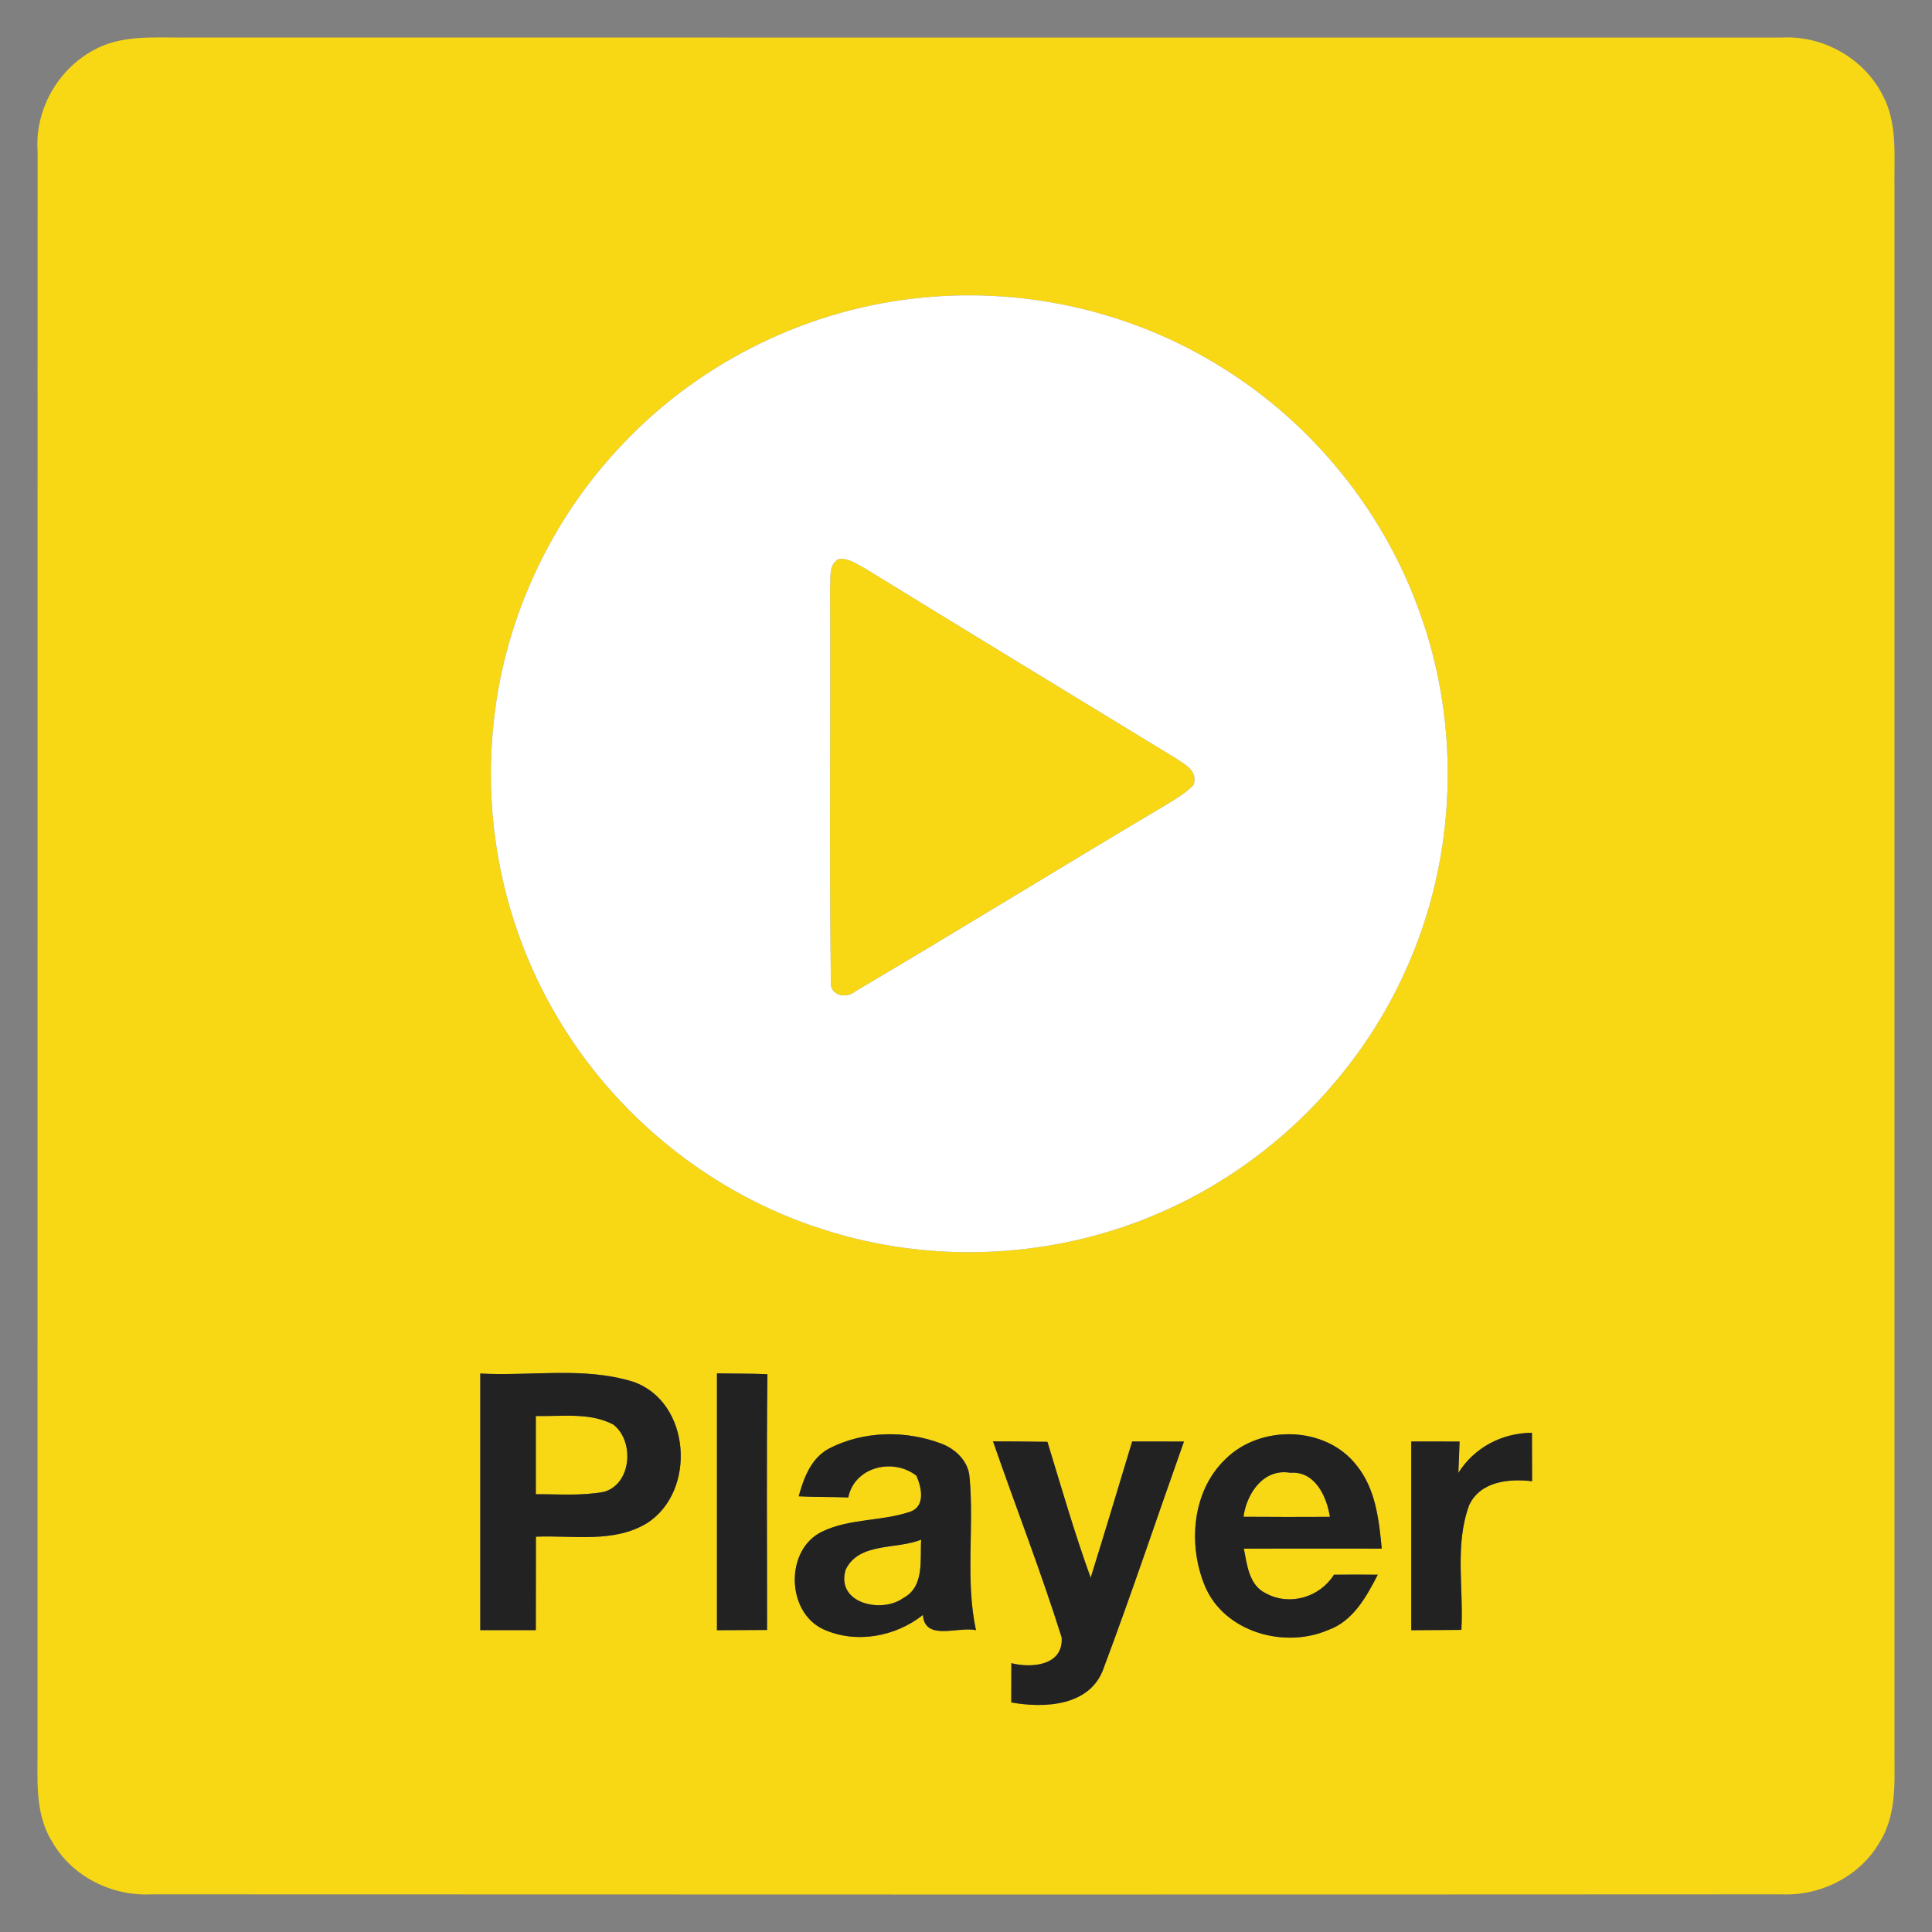 <svg width="256pt" height="256pt" version="1.1" viewBox="0 0 256 256" xmlns="http://www.w3.org/2000/svg"><rect x="0" y="0" width="256" height="256" fill="#808080" stroke="none"/><g id="#f8d714ff" fill="#f8d714"><path d="m14.48 5.74c3.4-1.07 7.01-0.71 10.52-0.77 70.34 0.02 140.68-0.01 211.02 0.01 5.46-0.33 10.91 2.69 13.41 7.57 2.08 3.81 1.52 8.3 1.6 12.47-0.01 68.66-0.01 137.32 0 205.98-0.06 4.38 0.49 9.15-1.94 13.05-2.6 4.58-7.88 7.21-13.09 6.96-71.98 0.04-143.96 0.03-215.93 0-5.25 0.27-10.56-2.37-13.17-6.99-2.42-3.88-1.87-8.63-1.93-12.99 0.02-70.34-0.01-140.67 0.01-211.01-0.43-6.21 3.59-12.31 9.5-14.28m107.84 33.69c-14.96 1.39-29.3 8.36-39.65 19.25-9.91 10.28-16.17 24-17.37 38.23-1.18 12.94 1.74 26.23 8.31 37.46 7.78 13.44 20.66 23.86 35.48 28.54 14.49 4.68 30.65 3.88 44.61-2.22 14.42-6.23 26.32-18.03 32.68-32.4 6.61-14.74 7.24-32.04 1.71-47.22-4.72-13.25-14.04-24.78-25.96-32.24-11.74-7.43-25.99-10.76-39.81-9.4m-58.68 142.57c0 11.33-0.01 22.66 0 34h7.36c0-4.13 0-8.26 0.01-12.38 4.89-0.21 10.28 0.89 14.7-1.78 6.64-4.22 5.84-16.13-1.84-18.76-6.53-2.02-13.51-0.71-20.23-1.08m31.36-0.02v34.03c2.21-0.01 4.43-0.02 6.64-0.03 0.01-11.3-0.09-22.6 0.05-33.89-2.23-0.1-4.46-0.07-6.69-0.11m14.91 9.93c-2.42 1.25-3.4 3.9-4.08 6.36 2.18 0.12 4.38 0.06 6.57 0.15 0.83-4.08 5.95-5.29 9.03-2.88 0.68 1.52 1.23 4.02-0.79 4.76-3.79 1.3-8.04 0.88-11.69 2.64-4.94 2.35-4.8 10.64 0.13 12.94 4.31 1.97 9.56 1.01 13.21-1.89 0.26 3.53 4.7 1.48 7.03 2.02-1.44-6.71-0.21-13.61-0.86-20.38-0.19-2.04-1.85-3.62-3.67-4.32-4.76-1.82-10.32-1.73-14.88 0.6m52.44 1.46c-4.44 4.27-4.97 11.44-2.64 16.91 2.61 6 10.47 8.19 16.25 5.72 3.31-1.17 5.09-4.4 6.6-7.34-1.94-0.02-3.87-0.03-5.8 0-1.88 2.97-5.81 4.17-8.96 2.5-2.29-1.05-2.56-3.78-2.98-5.95 6.09-0.03 12.18 0 18.27-0.01-0.37-3.83-0.81-7.91-3.32-11.01-4.08-5.29-12.77-5.47-17.42-0.82m30.89 1.79c0.06-1.38 0.12-2.77 0.16-4.15-2.13-0.01-4.27-0.01-6.4-0.01v25.01c2.21-0.01 4.43-0.03 6.64-0.04 0.32-5.5-0.92-11.27 1.04-16.55 1.5-3.15 5.26-3.51 8.33-3.15-0.01-2.14-0.01-4.28-0.02-6.42-3.98 0.03-7.62 1.94-9.75 5.31m-61.66-4.17c3.01 8.67 6.35 17.24 9.1 25.99 0.23 3.74-3.99 4.08-6.67 3.4-0.01 1.73-0.01 3.47-0.01 5.2 4.41 0.8 10.45 0.5 12.22-4.49 3.74-9.96 7.1-20.06 10.66-30.08-2.29-0.01-4.58-0.01-6.86-0.01-1.82 6.03-3.63 12.06-5.5 18.06-2.14-5.92-3.89-11.98-5.73-18.01-2.4-0.05-4.81-0.05-7.21-0.06z"/><path d="m111.13 74.07c1.31-0.17 2.41 0.69 3.5 1.25 13.64 8.39 27.33 16.71 41 25.05 1.27 0.84 3.17 1.74 2.53 3.64-1.02 1.06-2.3 1.82-3.55 2.58-13.78 8.18-27.43 16.6-41.23 24.75-1.21 1.08-3.48 0.59-3.29-1.3-0.22-17.35-0.01-34.71-0.1-52.06 0.12-1.36-0.28-3.1 1.14-3.91z"/><path d="m71 187.63c3.41 0.08 7.12-0.52 10.26 1.13 2.82 2.15 2.47 7.87-1.24 8.92-2.98 0.55-6.02 0.3-9.02 0.31v-10.36z"/><path d="m164.77 200.98c0.41-3.09 2.66-6.44 6.2-5.83 3.27-0.26 4.83 3.13 5.25 5.84-3.82 0.02-7.64 0.02-11.45-0.01z"/><path d="m112.05 208c1.75-3.68 6.75-2.65 10.01-3.99-0.17 2.65 0.47 6.23-2.36 7.73-2.87 2.1-8.98 0.72-7.65-3.74z"/></g><g id="#ffffffff"><path d="m122.32 39.43c13.82-1.36 28.07 1.97 39.81 9.4 11.92 7.46 21.24 18.99 25.96 32.24 5.53 15.18 4.9 32.48-1.71 47.22-6.36 14.37-18.26 26.17-32.68 32.4-13.96 6.1-30.12 6.9-44.61 2.22-14.82-4.68-27.7-15.1-35.48-28.54-6.57-11.23-9.49-24.52-8.31-37.46 1.2-14.23 7.46-27.95 17.37-38.23 10.35-10.89 24.69-17.86 39.65-19.25m-11.19 34.64c-1.42 0.81-1.02 2.55-1.14 3.91 0.09 17.35-0.12 34.71 0.1 52.06-0.19 1.89 2.08 2.38 3.29 1.3 13.8-8.15 27.45-16.57 41.23-24.75 1.25-0.76 2.53-1.52 3.55-2.58 0.64-1.9-1.26-2.8-2.53-3.64-13.67-8.34-27.36-16.66-41-25.05-1.09-0.56-2.19-1.42-3.5-1.25z" fill="#fff"/></g><g id="#222222ff" fill="#222"><path d="m63.64 182c6.72 0.37 13.7-0.94 20.23 1.08 7.68 2.63 8.48 14.54 1.84 18.76-4.42 2.67-9.81 1.57-14.7 1.78-0.01 4.12-0.01 8.25-0.01 12.38h-7.36c-0.01-11.34 0-22.67 0-34m7.36 5.63v10.36c3-0.01 6.04 0.24 9.02-0.31 3.71-1.05 4.06-6.77 1.24-8.92-3.14-1.65-6.85-1.05-10.26-1.13z"/><path d="m95 181.98c2.23 0.04 4.46 0.01 6.69 0.11-0.14 11.29-0.04 22.59-0.05 33.89-2.21 0.01-4.43 0.02-6.64 0.03v-34.03z"/><path d="m109.91 191.91c4.56-2.33 10.12-2.42 14.88-0.6 1.82 0.7 3.48 2.28 3.67 4.32 0.65 6.77-0.58 13.67 0.86 20.38-2.33-0.54-6.77 1.51-7.03-2.02-3.65 2.9-8.9 3.86-13.21 1.89-4.93-2.3-5.07-10.59-0.13-12.94 3.65-1.76 7.9-1.34 11.69-2.64 2.02-0.74 1.47-3.24 0.79-4.76-3.08-2.41-8.2-1.2-9.03 2.88-2.19-0.09-4.39-0.03-6.57-0.15 0.68-2.46 1.66-5.11 4.08-6.36m2.14 16.09c-1.33 4.46 4.78 5.84 7.65 3.74 2.83-1.5 2.19-5.08 2.36-7.73-3.26 1.34-8.26 0.31-10.01 3.99z"/><path d="m162.35 193.37c4.65-4.65 13.34-4.47 17.42 0.82 2.51 3.1 2.95 7.18 3.32 11.01-6.09 0.01-12.18-0.02-18.27 0.01 0.42 2.17 0.69 4.9 2.98 5.95 3.15 1.67 7.08 0.47 8.96-2.5 1.93-0.03 3.86-0.02 5.8 0-1.51 2.94-3.29 6.17-6.6 7.34-5.78 2.47-13.64 0.28-16.25-5.72-2.33-5.47-1.8-12.64 2.64-16.91m2.42 7.61c3.81 0.03 7.63 0.03 11.45 0.01-0.42-2.71-1.98-6.1-5.25-5.84-3.54-0.61-5.79 2.74-6.2 5.83z"/><path d="m193.24 195.16c2.13-3.37 5.77-5.28 9.75-5.31 0.01 2.14 0.01 4.28 0.02 6.42-3.07-0.36-6.83 0-8.33 3.15-1.96 5.28-0.72 11.05-1.04 16.55-2.21 0.01-4.43 0.03-6.64 0.04v-25.01c2.13 0 4.27 0 6.4 0.01-0.04 1.38-0.1 2.77-0.16 4.15z"/><path d="m131.58 190.99c2.4 0.01 4.81 0.01 7.21 0.06 1.84 6.03 3.59 12.09 5.73 18.01 1.87-6 3.68-12.03 5.5-18.06 2.28 0 4.57 0 6.86 0.01-3.56 10.02-6.92 20.12-10.66 30.08-1.77 4.99-7.81 5.29-12.22 4.49 0-1.73 0-3.47 0.01-5.2 2.68 0.68 6.9 0.34 6.67-3.4-2.75-8.75-6.09-17.32-9.1-25.99z"/></g></svg>